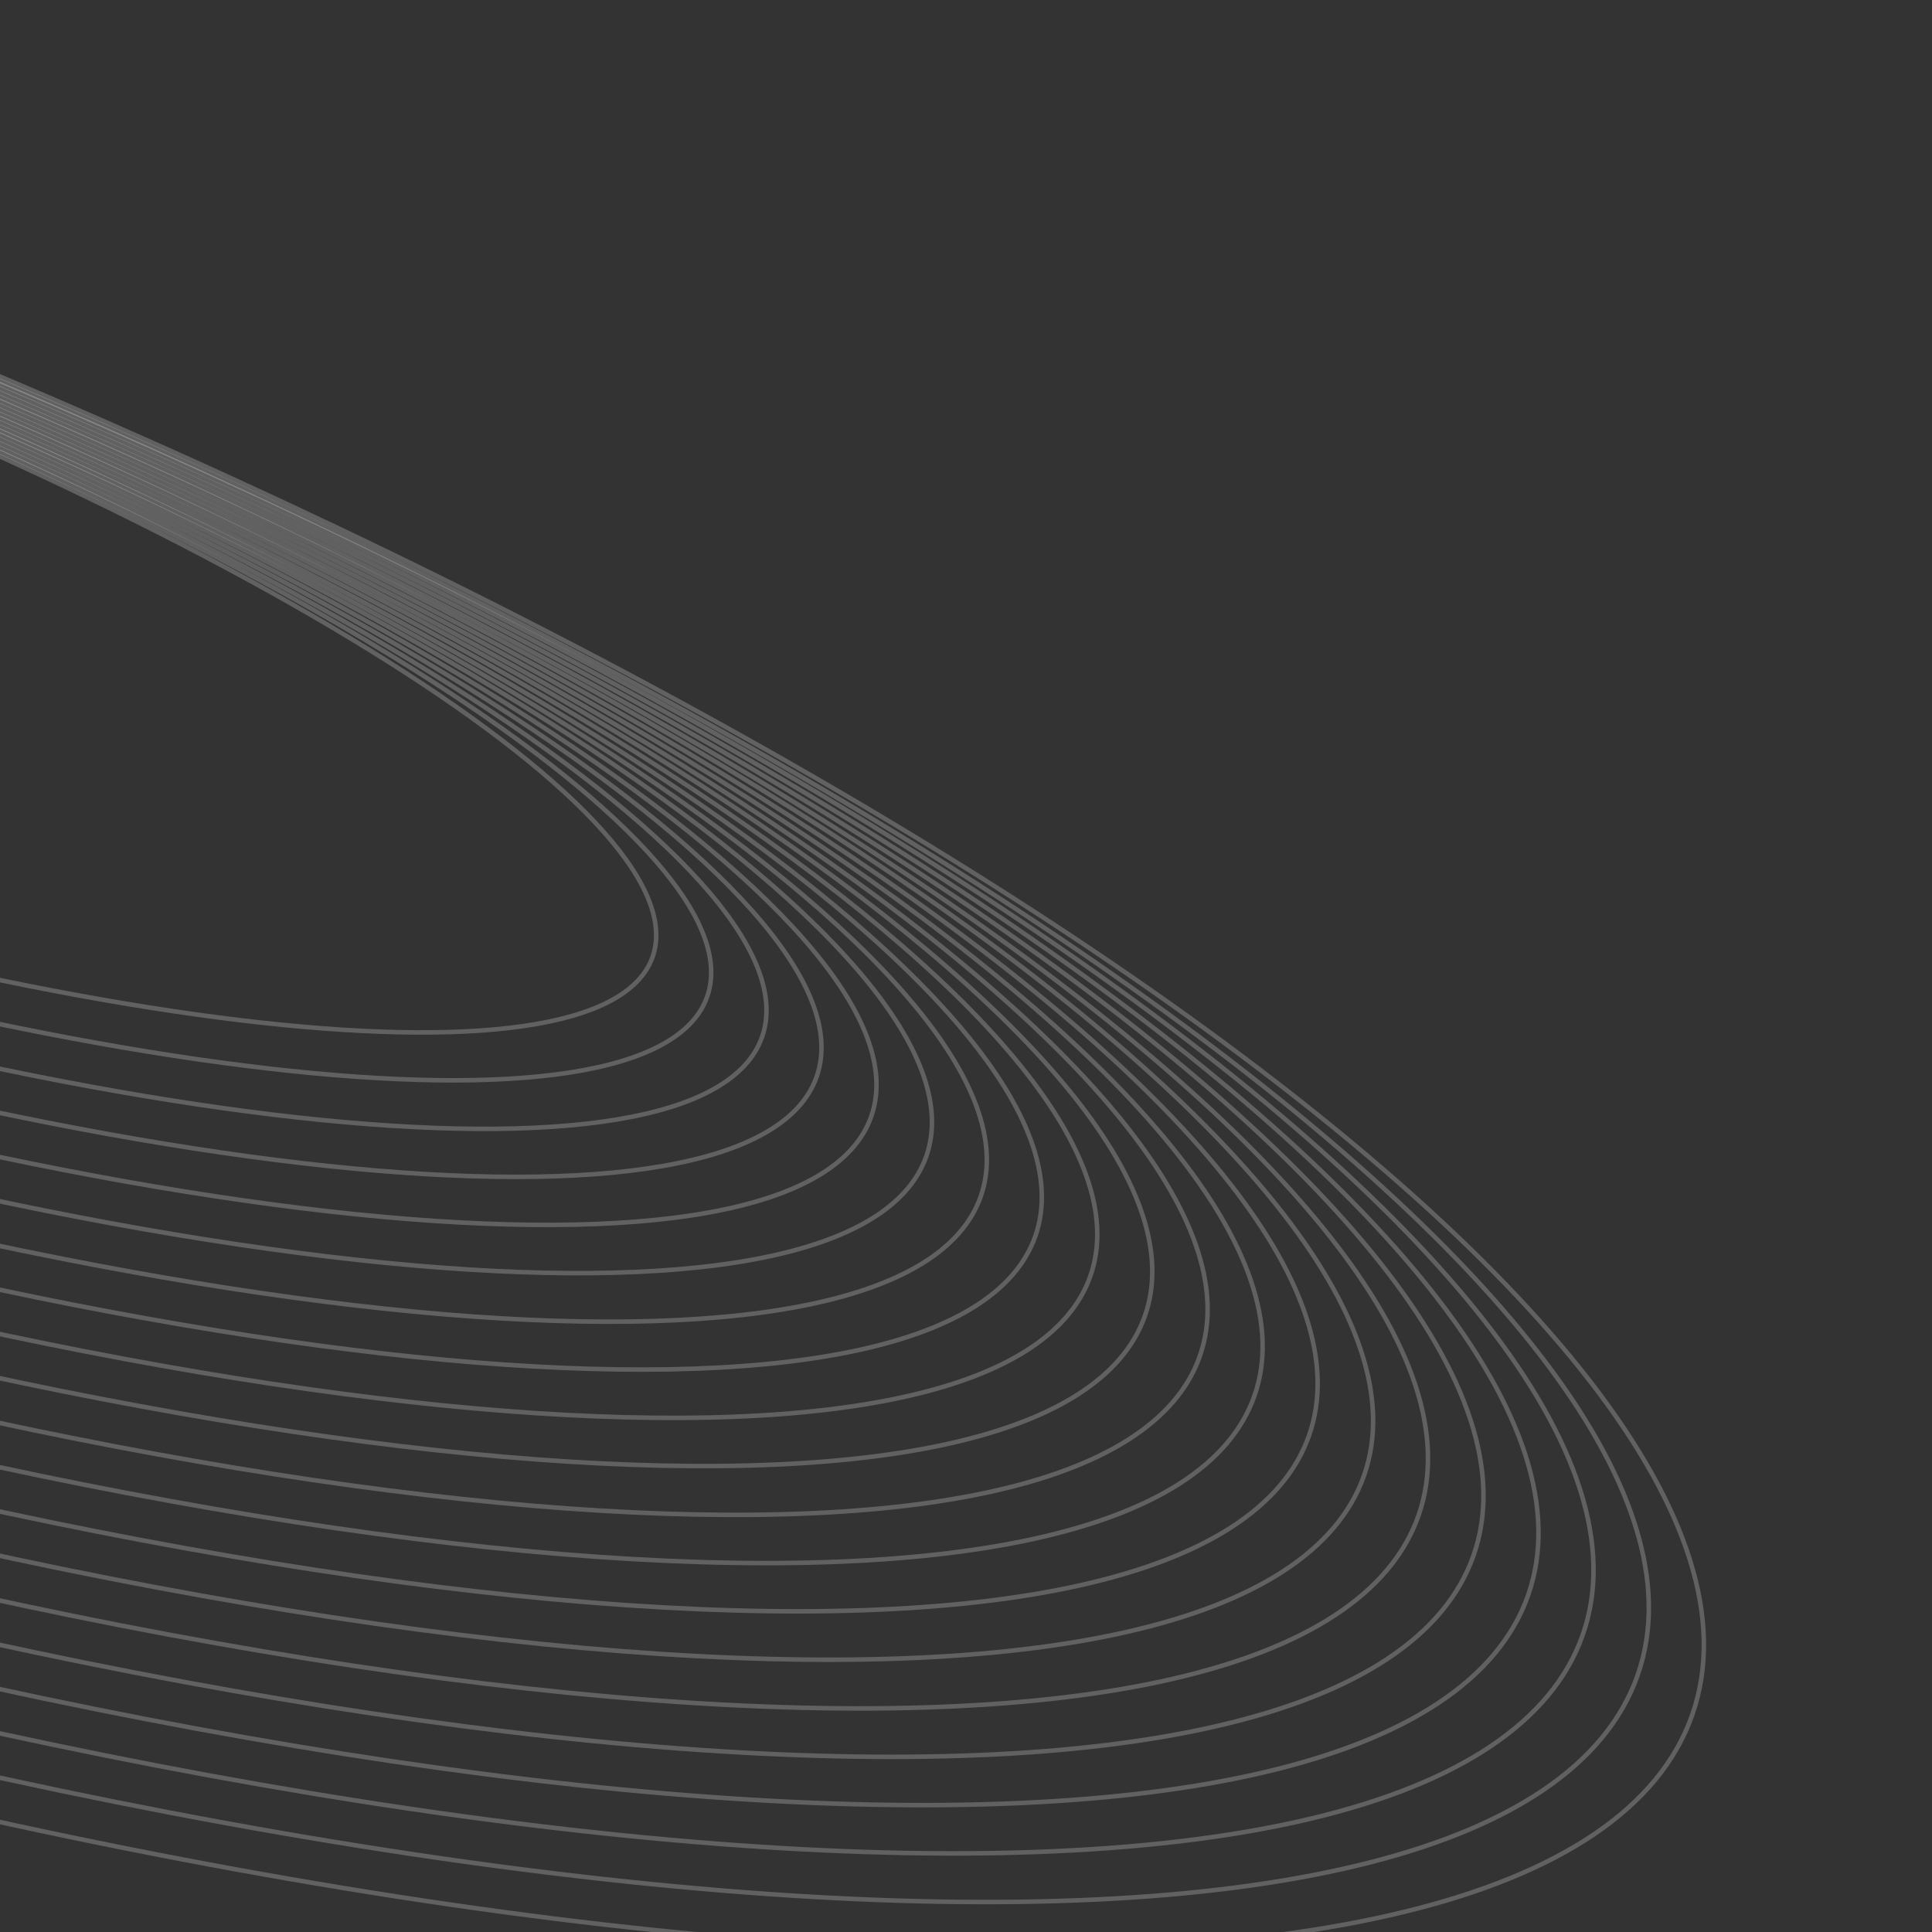 <svg width="429" height="429" viewBox="0 0 429 429" fill="none" xmlns="http://www.w3.org/2000/svg">
<rect x="0" y="0" width="429" height="429" fill="#333333" stroke="none"/>
<path d="M375.771 380.752C405.002 297.098 181.593 142.811 -123.225 36.142C-428.044 -70.527 -698.844 -89.186 -728.074 -5.532C-757.304 78.121 -533.896 232.408 -229.077 339.078C75.741 445.747 346.541 464.405 375.771 380.752Z" stroke="white" stroke-opacity="0.23" stroke-miterlimit="10"/>
<path d="M363.649 371.934C391.929 290.998 174.536 141.289 -121.912 37.549C-418.36 -66.191 -681.605 -84.678 -709.886 -3.743C-738.166 77.192 -520.773 226.901 -224.325 330.642C72.124 434.382 335.368 452.869 363.649 371.934Z" stroke="white" stroke-opacity="0.23" stroke-miterlimit="10"/>
<path d="M351.461 362.98C378.811 284.708 167.449 139.532 -120.629 38.72C-408.707 -62.091 -664.413 -80.362 -691.763 -2.089C-719.113 76.183 -507.751 221.359 -219.673 322.17C68.406 422.981 324.111 441.253 351.461 362.98Z" stroke="white" stroke-opacity="0.23" stroke-miterlimit="10"/>
<path d="M339.338 354.162C365.738 278.607 160.392 138.009 -119.316 40.127C-399.024 -57.755 -647.174 -75.855 -673.574 -0.3C-699.974 75.254 -494.628 215.852 -214.92 313.734C64.788 411.616 312.938 429.716 339.338 354.162Z" stroke="white" stroke-opacity="0.23" stroke-miterlimit="10"/>
<path d="M327.215 345.344C352.666 272.508 153.335 136.488 -118.003 41.535C-389.341 -53.418 -629.935 -71.347 -655.386 1.489C-680.836 74.325 -481.505 210.345 -210.167 305.298C61.17 400.251 301.765 418.18 327.215 345.344Z" stroke="white" stroke-opacity="0.23" stroke-miterlimit="10"/>
<path d="M314.993 336.491C339.494 266.373 146.178 134.931 -116.789 42.907C-379.757 -49.117 -612.796 -66.875 -637.297 3.243C-661.797 73.361 -468.482 204.803 -205.514 296.826C57.453 388.85 290.492 406.609 314.993 336.491Z" stroke="white" stroke-opacity="0.23" stroke-miterlimit="10"/>
<path d="M302.906 327.572C326.456 260.172 139.156 133.308 -115.441 44.213C-370.039 -44.881 -595.522 -62.469 -619.073 4.931C-642.624 72.331 -455.324 199.195 -200.726 288.29C53.871 377.384 279.355 394.972 302.906 327.572Z" stroke="white" stroke-opacity="0.23" stroke-miterlimit="10"/>
<path d="M290.682 318.719C313.283 254.037 131.999 131.751 -114.229 45.586C-360.456 -40.58 -578.384 -57.996 -600.985 6.685C-623.586 71.367 -442.302 193.653 -196.074 279.818C50.153 365.984 268.081 383.4 290.682 318.719Z" stroke="white" stroke-opacity="0.23" stroke-miterlimit="10"/>
<path d="M278.56 309.901C300.211 247.937 124.942 130.229 -112.915 46.993C-350.772 -36.244 -561.146 -53.489 -582.797 8.474C-604.448 70.438 -429.179 188.146 -191.322 271.382C46.535 354.619 256.908 371.864 278.56 309.901Z" stroke="white" stroke-opacity="0.23" stroke-miterlimit="10"/>
<path d="M266.437 301.083C287.139 241.837 117.885 128.707 -111.602 48.4C-341.089 -31.908 -543.907 -48.982 -564.608 10.263C-585.31 69.509 -416.056 182.638 -186.569 262.946C42.918 343.254 245.736 360.328 266.437 301.083Z" stroke="white" stroke-opacity="0.23" stroke-miterlimit="10"/>
<path d="M254.249 292.129C274.001 235.602 110.762 127.05 -110.354 49.672C-331.471 -27.707 -526.734 -44.61 -546.485 11.917C-566.237 68.444 -402.998 176.996 -181.882 254.374C39.235 331.753 234.497 348.656 254.249 292.129Z" stroke="white" stroke-opacity="0.23" stroke-miterlimit="10"/>
<path d="M242.126 283.311C260.928 229.502 103.705 125.528 -109.041 51.079C-321.788 -23.371 -509.495 -40.103 -528.297 13.706C-547.099 67.515 -389.876 171.489 -177.129 245.938C35.617 320.387 223.324 337.12 242.126 283.311Z" stroke="white" stroke-opacity="0.23" stroke-miterlimit="10"/>
<path d="M229.904 274.458C247.756 223.367 96.549 123.971 -107.828 52.451C-312.204 -19.069 -492.356 -35.631 -510.208 15.46C-528.06 66.55 -376.852 165.946 -172.476 237.467C31.9 308.987 212.052 325.548 229.904 274.458Z" stroke="white" stroke-opacity="0.23" stroke-miterlimit="10"/>
<path d="M217.782 265.639C234.703 217.211 89.527 122.349 -106.479 53.758C-302.486 -14.834 -475.098 -31.179 -492.02 17.249C-508.941 65.677 -363.765 160.54 -167.759 229.131C28.248 297.722 200.86 314.067 217.782 265.639Z" stroke="white" stroke-opacity="0.23" stroke-miterlimit="10"/>
<path d="M205.694 256.721C221.666 211.011 82.505 120.726 -105.131 55.064C-292.767 -10.598 -457.824 -26.772 -473.796 18.938C-489.768 64.647 -350.607 154.932 -162.971 220.594C24.665 286.256 189.722 302.431 205.694 256.721Z" stroke="white" stroke-opacity="0.23" stroke-miterlimit="10"/>
<path d="M193.471 247.868C208.493 204.876 75.347 119.169 -103.919 56.436C-283.184 -6.297 -440.686 -22.3 -455.708 20.692C-470.73 63.683 -337.584 149.39 -158.319 212.123C20.947 274.856 178.449 290.859 193.471 247.868Z" stroke="white" stroke-opacity="0.23" stroke-miterlimit="10"/>
<path d="M181.348 239.05C195.421 198.776 68.29 117.647 -102.605 57.844C-273.501 -1.96 -423.447 -17.793 -437.52 22.481C-451.592 62.754 -324.462 143.883 -153.566 203.687C17.33 263.491 167.276 279.323 181.348 239.05Z" stroke="white" stroke-opacity="0.23" stroke-miterlimit="10"/>
<path d="M169.226 230.232C182.348 192.676 61.233 116.126 -101.292 59.251C-263.818 2.376 -406.209 -13.286 -419.331 24.27C-432.454 61.825 -311.339 138.376 -148.813 195.251C13.712 252.125 156.103 267.787 169.226 230.232Z" stroke="white" stroke-opacity="0.23" stroke-miterlimit="10"/>
<path d="M157.038 221.278C169.211 186.441 54.111 114.468 -100.044 60.522C-254.2 6.577 -389.035 -8.914 -401.208 25.923C-413.381 60.76 -298.281 132.733 -144.126 186.679C10.029 240.624 144.865 256.115 157.038 221.278Z" stroke="white" stroke-opacity="0.23" stroke-miterlimit="10"/>
<path d="M144.915 212.46C156.138 180.341 47.054 112.946 -98.731 61.93C-244.516 10.913 -371.797 -4.407 -383.02 27.712C-394.243 59.831 -285.159 127.226 -139.373 178.242C6.412 229.259 133.692 244.579 144.915 212.46Z" stroke="white" stroke-opacity="0.23" stroke-miterlimit="10"/>
</svg>
